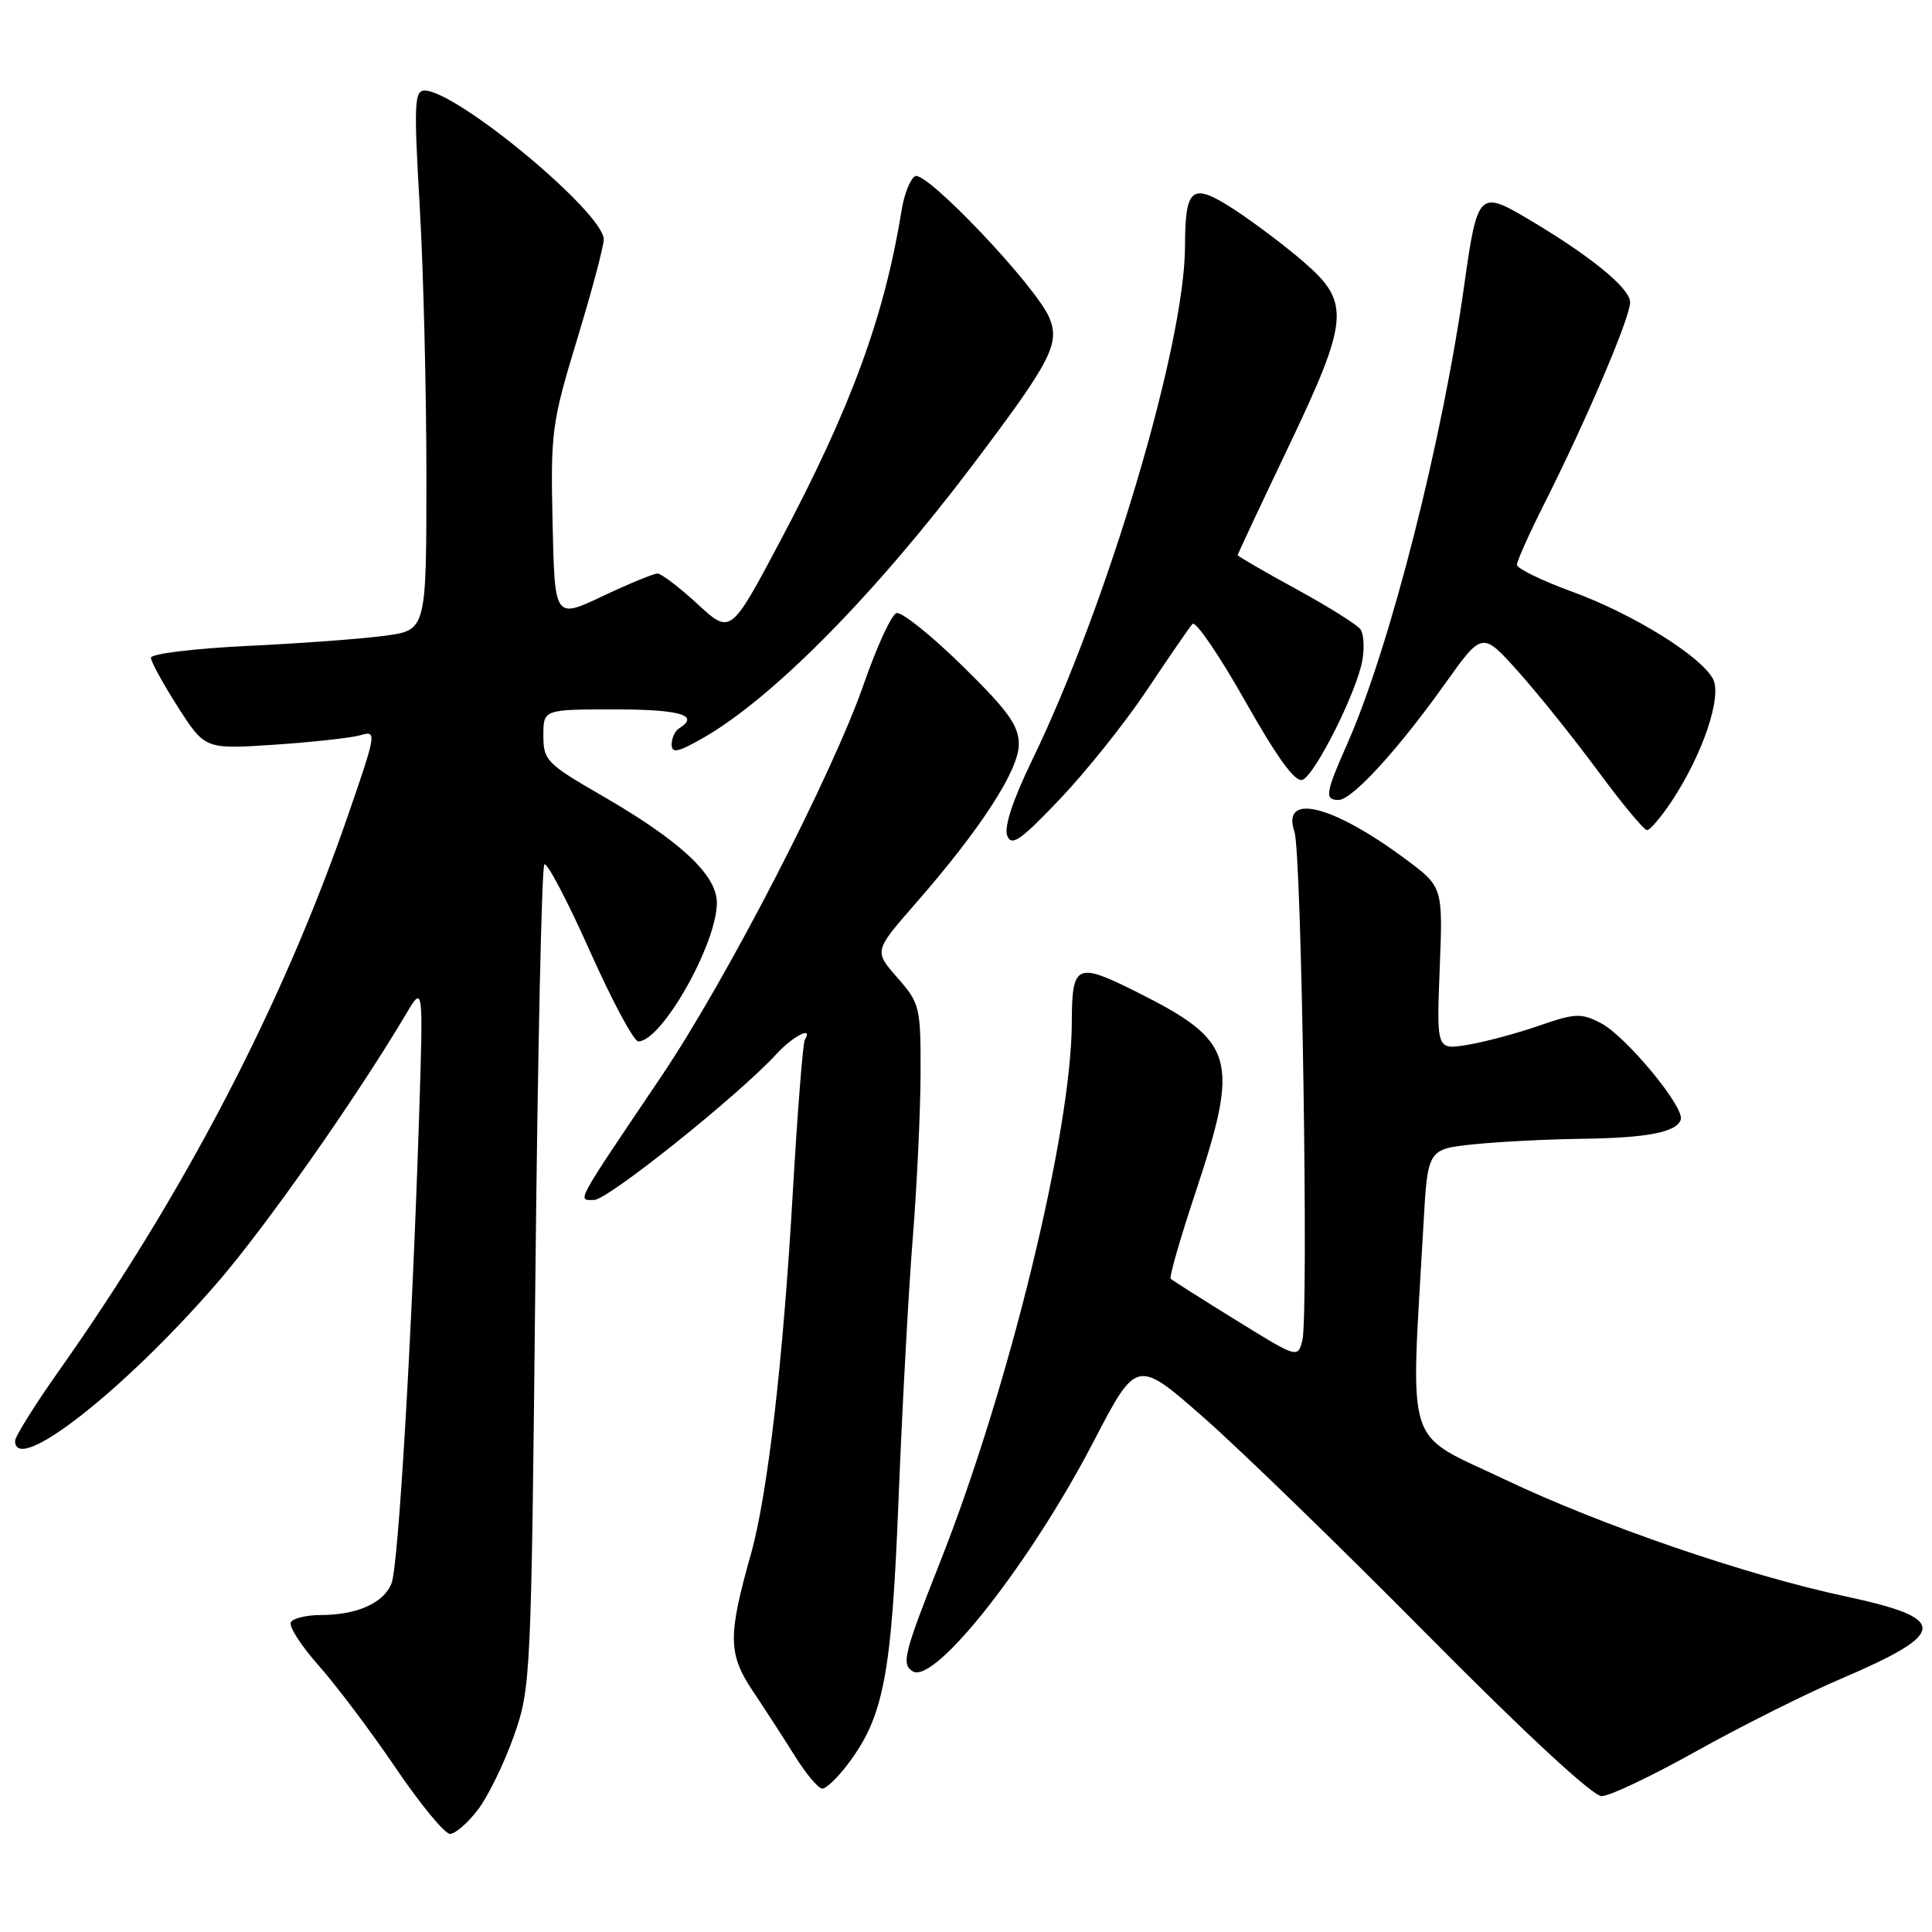 <?xml version="1.0" encoding="UTF-8" standalone="no"?>
<!DOCTYPE svg PUBLIC "-//W3C//DTD SVG 1.1//EN" "http://www.w3.org/Graphics/SVG/1.1/DTD/svg11.dtd" >
<svg xmlns="http://www.w3.org/2000/svg" xmlns:xlink="http://www.w3.org/1999/xlink" version="1.1" viewBox="0 0 256 256">
 <g >
 <path fill="currentColor"
d=" M 63.36 239.75 C 64.71 237.96 66.84 233.57 68.10 230.00 C 70.34 223.63 70.39 222.45 70.94 169.33 C 71.25 139.54 71.78 114.88 72.13 114.54 C 72.47 114.19 75.17 119.33 78.13 125.95 C 81.08 132.57 83.98 137.99 84.58 137.99 C 87.66 138.01 94.97 125.12 94.99 119.63 C 95.00 115.95 90.15 111.42 79.75 105.42 C 72.43 101.19 72.00 100.75 72.00 97.47 C 72.00 94.00 72.00 94.00 81.50 94.00 C 90.12 94.00 92.78 94.78 90.00 96.50 C 89.45 96.84 89.00 97.80 89.00 98.62 C 89.00 99.84 89.75 99.71 92.94 97.91 C 102.18 92.72 115.83 78.92 128.99 61.48 C 139.26 47.87 140.47 45.54 139.05 42.12 C 137.33 37.96 122.64 22.48 121.24 23.35 C 120.60 23.75 119.81 25.74 119.48 27.79 C 117.20 41.92 112.79 53.96 103.40 71.66 C 96.81 84.08 96.81 84.08 92.43 80.04 C 90.02 77.82 87.63 76.00 87.11 76.00 C 86.60 76.00 83.33 77.35 79.84 79.00 C 73.50 82.00 73.50 82.00 73.22 69.29 C 72.95 57.19 73.11 56.02 76.47 44.97 C 78.41 38.59 80.00 32.63 80.00 31.73 C 80.00 28.19 60.51 12.00 56.25 12.00 C 54.91 12.00 54.83 13.86 55.61 27.25 C 56.10 35.64 56.50 51.72 56.50 63.00 C 56.50 83.50 56.50 83.50 51.00 84.24 C 47.98 84.65 39.76 85.26 32.75 85.59 C 25.74 85.93 20.00 86.63 20.00 87.15 C 20.00 87.67 21.61 90.61 23.58 93.69 C 27.16 99.28 27.16 99.28 36.33 98.68 C 41.37 98.34 46.51 97.78 47.75 97.42 C 49.95 96.78 49.91 97.05 46.08 108.13 C 37.46 133.09 24.42 158.14 7.78 181.68 C 4.60 186.18 2.00 190.34 2.00 190.93 C 2.00 195.55 16.42 184.27 28.81 169.95 C 35.27 162.48 47.17 145.53 53.80 134.37 C 56.09 130.50 56.09 130.50 55.53 148.00 C 54.60 176.78 52.80 207.35 51.89 209.77 C 50.90 212.39 47.32 214.00 42.49 214.00 C 40.64 214.00 38.86 214.42 38.54 214.94 C 38.22 215.46 39.88 218.05 42.23 220.70 C 44.58 223.35 49.17 229.45 52.43 234.26 C 55.69 239.07 58.93 243.00 59.63 243.00 C 60.33 243.00 62.00 241.54 63.36 239.75 Z  M 224.81 232.02 C 230.69 228.74 239.32 224.41 244.00 222.42 C 258.19 216.35 258.27 214.46 244.50 211.52 C 231.35 208.70 212.27 202.16 199.42 196.05 C 185.93 189.63 186.90 192.67 188.61 162.38 C 189.17 152.27 189.17 152.27 195.23 151.63 C 198.57 151.29 204.94 150.96 209.40 150.90 C 218.23 150.79 222.15 150.04 222.71 148.36 C 223.26 146.73 215.41 137.26 212.11 135.56 C 209.51 134.21 208.71 134.25 203.87 135.93 C 200.92 136.95 196.67 138.09 194.42 138.45 C 190.35 139.12 190.35 139.12 190.77 128.31 C 191.20 117.50 191.20 117.50 186.11 113.74 C 176.43 106.58 169.74 104.99 171.53 110.26 C 172.47 113.01 173.41 174.23 172.57 177.59 C 171.96 179.99 171.95 179.99 163.73 174.90 C 159.20 172.10 155.33 169.64 155.12 169.44 C 154.91 169.23 156.37 164.15 158.37 158.13 C 164.33 140.19 163.68 137.98 150.58 131.42 C 142.62 127.44 142.04 127.72 142.02 135.50 C 141.97 150.03 133.69 183.92 124.56 207.00 C 119.78 219.08 119.41 220.52 120.94 221.46 C 123.84 223.26 136.50 207.18 144.91 191.01 C 150.62 180.03 150.62 180.03 159.56 187.89 C 164.48 192.22 177.91 205.26 189.40 216.88 C 202.10 229.70 211.06 238.00 212.22 238.00 C 213.27 238.00 218.94 235.31 224.81 232.02 Z  M 112.35 233.75 C 117.11 227.43 118.14 222.02 119.07 198.50 C 119.55 186.40 120.40 170.88 120.95 164.00 C 121.50 157.12 121.96 147.35 121.98 142.28 C 122.00 133.39 121.89 132.95 118.91 129.55 C 115.81 126.02 115.81 126.02 121.28 119.76 C 129.94 109.85 135.00 102.06 135.00 98.62 C 135.00 96.14 133.59 94.18 127.49 88.20 C 123.36 84.15 119.44 81.02 118.78 81.24 C 118.12 81.46 116.19 85.66 114.48 90.57 C 110.28 102.66 96.29 129.79 87.60 142.67 C 76.01 159.87 76.49 159.00 78.72 159.00 C 80.54 159.00 97.84 145.16 102.92 139.63 C 105.12 137.25 107.80 135.90 106.65 137.76 C 106.39 138.18 105.67 147.29 105.05 158.01 C 103.76 180.45 101.71 198.10 99.48 206.00 C 96.44 216.76 96.47 219.17 99.75 224.07 C 101.38 226.50 103.91 230.41 105.37 232.75 C 106.83 235.09 108.45 237.00 108.96 237.00 C 109.48 237.00 111.00 235.54 112.35 233.75 Z  M 152.05 91.33 C 154.92 87.02 157.60 83.13 158.01 82.68 C 158.42 82.22 161.55 86.81 164.97 92.86 C 169.25 100.44 171.62 103.70 172.58 103.33 C 174.26 102.69 179.77 91.70 180.52 87.50 C 180.81 85.85 180.70 84.00 180.28 83.40 C 179.85 82.79 176.01 80.38 171.75 78.05 C 167.49 75.73 164.00 73.70 164.00 73.56 C 164.00 73.42 166.97 67.08 170.60 59.48 C 178.76 42.38 178.97 40.12 172.85 34.80 C 170.46 32.71 166.32 29.59 163.66 27.84 C 157.92 24.09 157.04 24.72 157.02 32.66 C 156.98 45.73 146.73 80.16 136.76 100.73 C 134.21 105.98 133.02 109.60 133.46 110.73 C 134.04 112.20 135.23 111.37 140.49 105.83 C 143.98 102.16 149.18 95.64 152.05 91.33 Z  M 221.53 106.13 C 225.63 99.93 228.21 92.27 226.98 89.96 C 225.34 86.90 216.34 81.33 208.31 78.40 C 204.29 76.93 201.00 75.33 201.00 74.84 C 201.00 74.35 202.61 70.76 204.57 66.86 C 210.22 55.65 216.00 42.08 216.00 40.05 C 216.00 38.15 210.47 33.69 201.89 28.67 C 196.09 25.28 195.70 25.71 194.06 37.50 C 191.15 58.37 184.18 85.76 178.52 98.56 C 175.62 105.10 175.48 106.00 177.37 106.00 C 179.15 106.00 185.26 99.33 191.48 90.59 C 196.41 83.67 196.41 83.67 201.19 89.01 C 203.82 91.95 208.57 97.87 211.74 102.17 C 214.91 106.47 217.83 109.99 218.24 109.99 C 218.64 110.00 220.12 108.26 221.53 106.13 Z "/>
</g>
</svg>